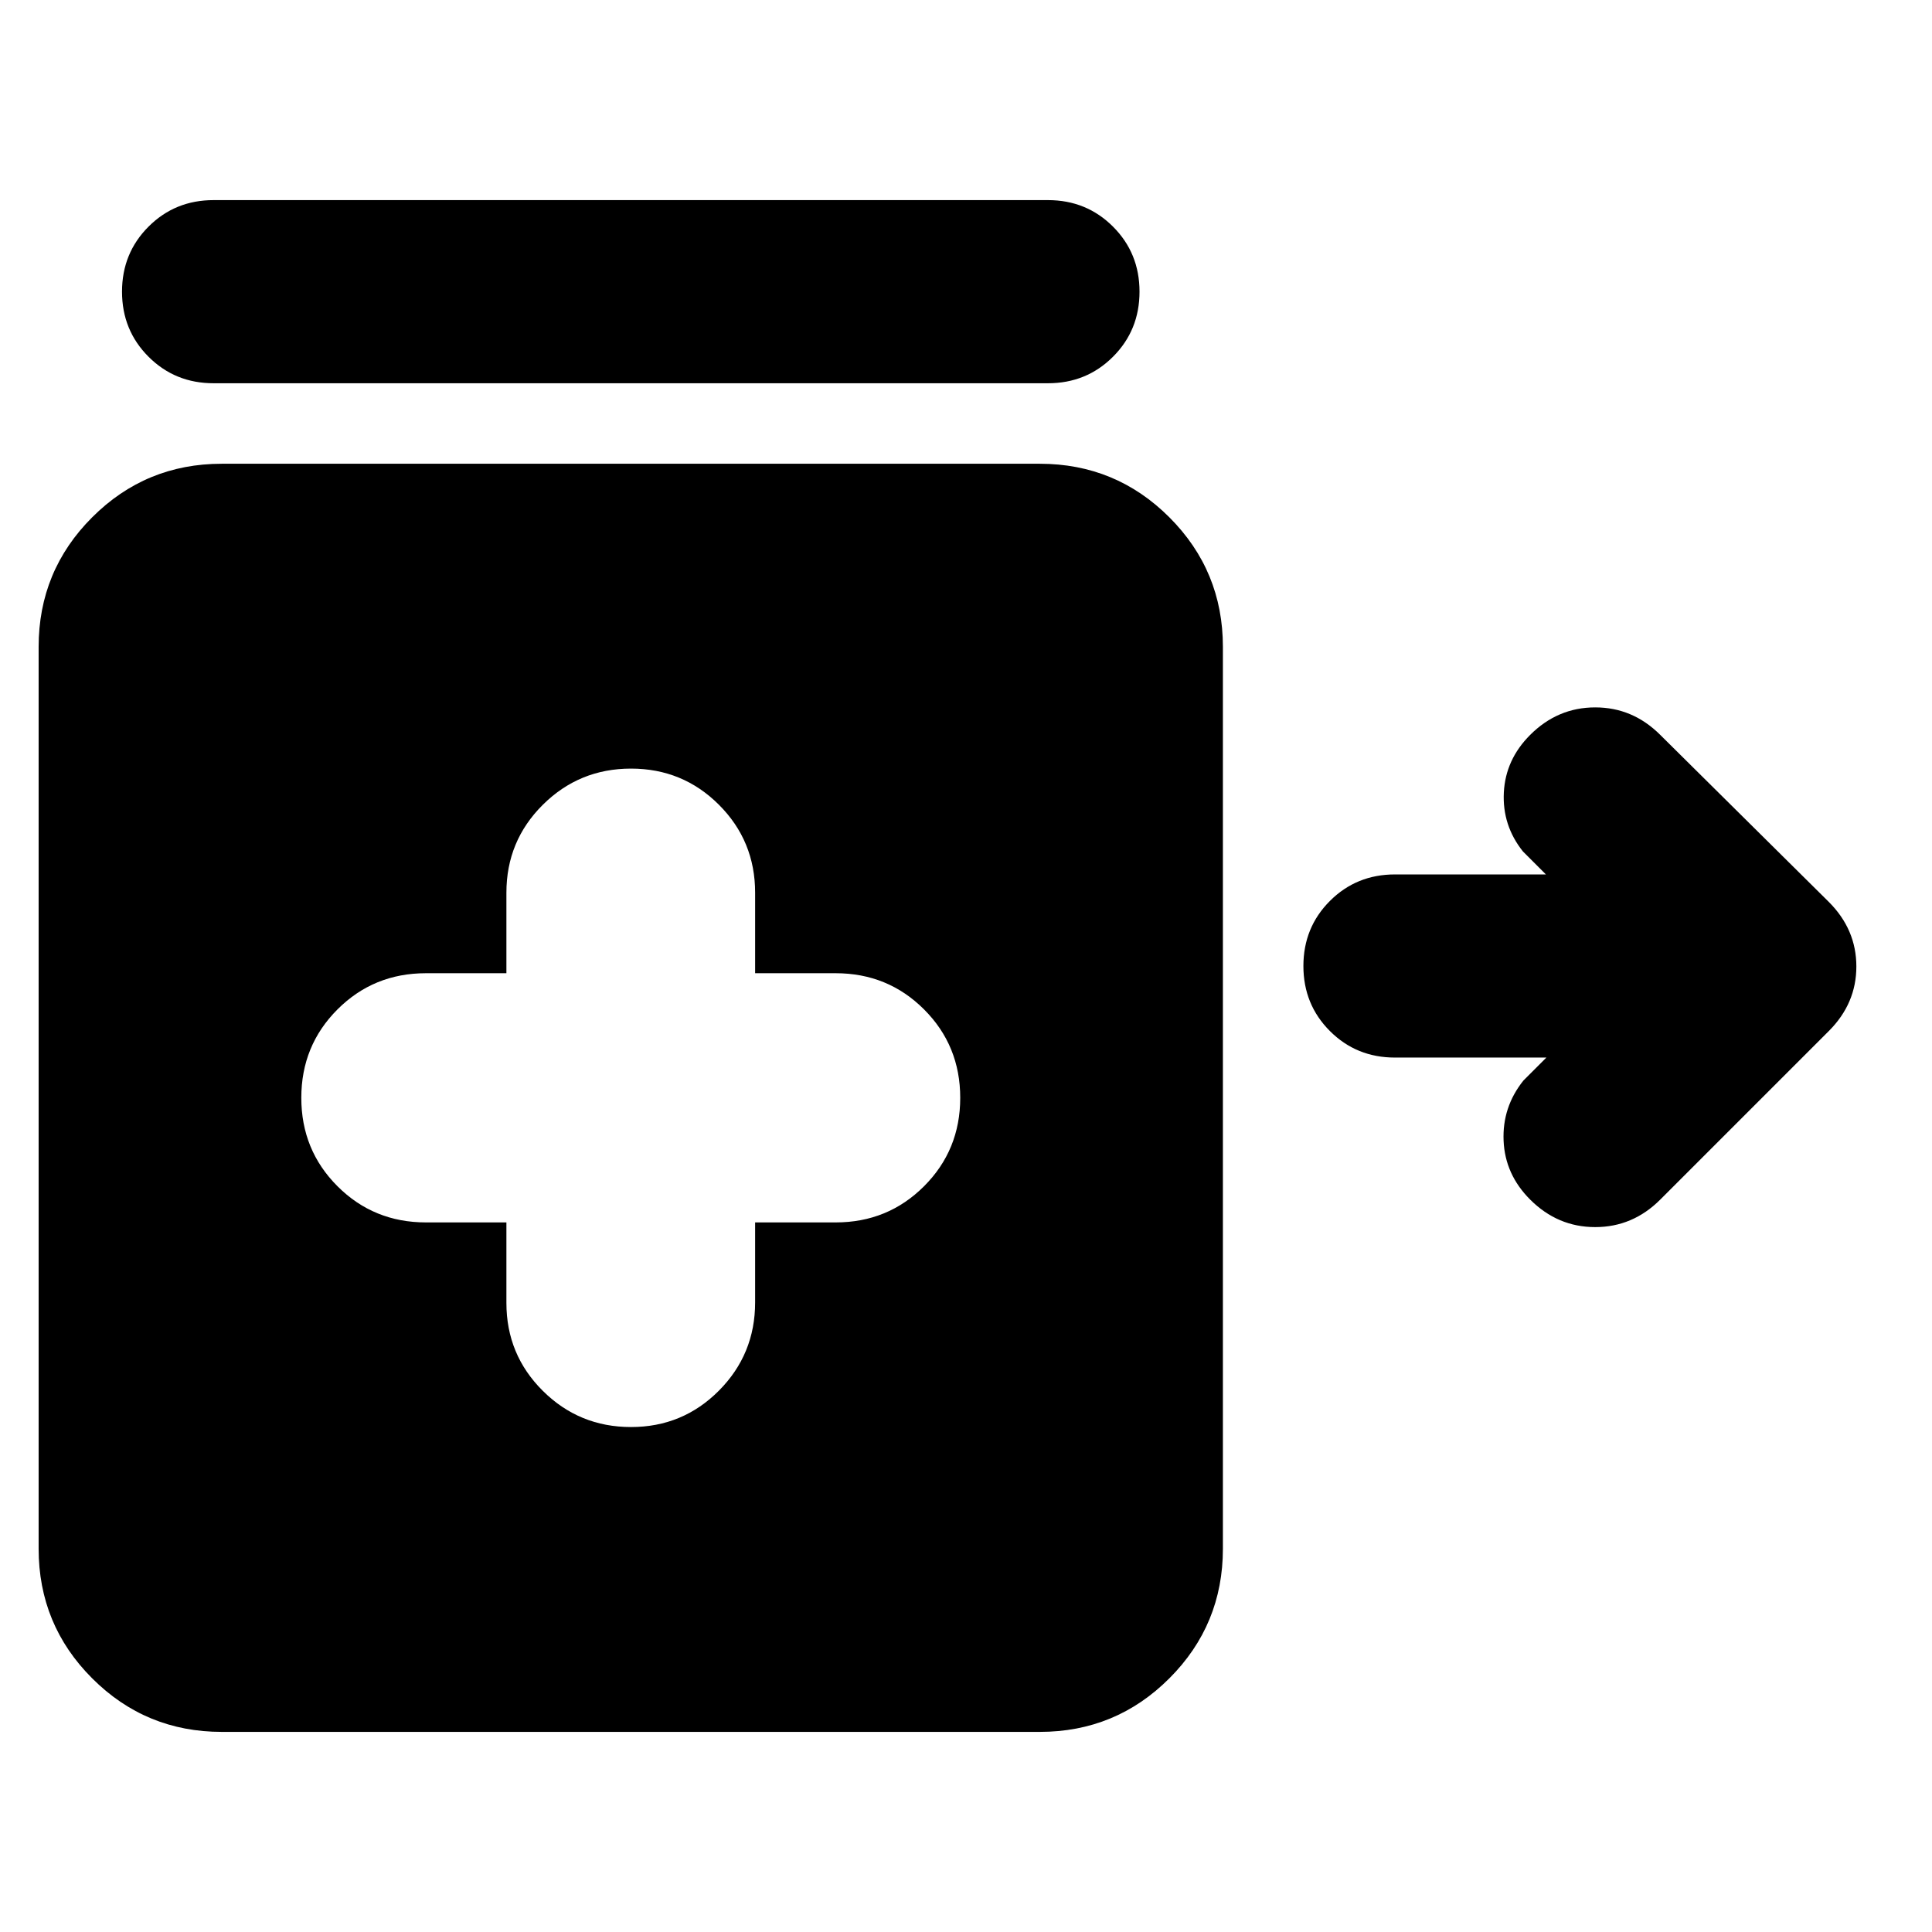 <svg xmlns="http://www.w3.org/2000/svg" height="24" viewBox="0 -960 960 960" width="24"><path d="M106.13-769.565q-19.152 0-32.326-13.174T60.63-815.066q0-19.152 13.174-32.326t32.326-13.174h414.587q19.153 0 32.327 13.174t13.174 32.326q0 19.153-13.174 32.327t-32.327 13.174H106.13Zm207.413 518.652q25.718 0 43.696-18.098 17.978-18.098 17.978-43.815v-39.761h40q25.957 0 43.935-17.978T477.13-414.5q0-25.956-17.978-43.935-17.978-17.978-43.935-17.978h-40v-40q0-25.717-17.978-43.696-17.978-17.978-43.696-17.978-25.717 0-43.815 17.978-18.098 17.979-18.098 43.696v40h-40q-25.956 0-43.935 17.978-17.978 17.979-17.978 43.935 0 25.957 17.978 43.935 17.979 17.978 43.935 17.978h40v40q0 25.718 18.098 43.696 18.098 17.978 43.815 17.978ZM110.195-99.434q-37.782 0-64.391-26.609-26.609-26.609-26.609-64.392v-448.13q0-37.783 26.609-64.392 26.609-26.608 64.391-26.608h406.457q37.783 0 64.392 26.608 26.608 26.609 26.608 64.392v448.13q0 37.783-26.608 64.392-26.609 26.609-64.392 26.609H110.195Zm650.131-264.501q-12.478-12.478-13.195-29.217-.718-16.739 9.847-29.935l11.413-11.413h-75.239q-19.152 0-32.326-13.174T647.652-480q0-19.152 13.174-32.326t32.326-13.174h75l-11.413-11.413q-10.326-12.957-9.489-29.315.837-16.359 13.076-28.598Q774-608.5 792.652-608.5q18.653 0 32.327 13.674l83.761 83q13.673 13.674 13.673 32.065t-13.673 32.065l-83.761 83.761q-13.674 13.674-32.327 13.674-18.652 0-32.326-13.674Z"/></svg>
